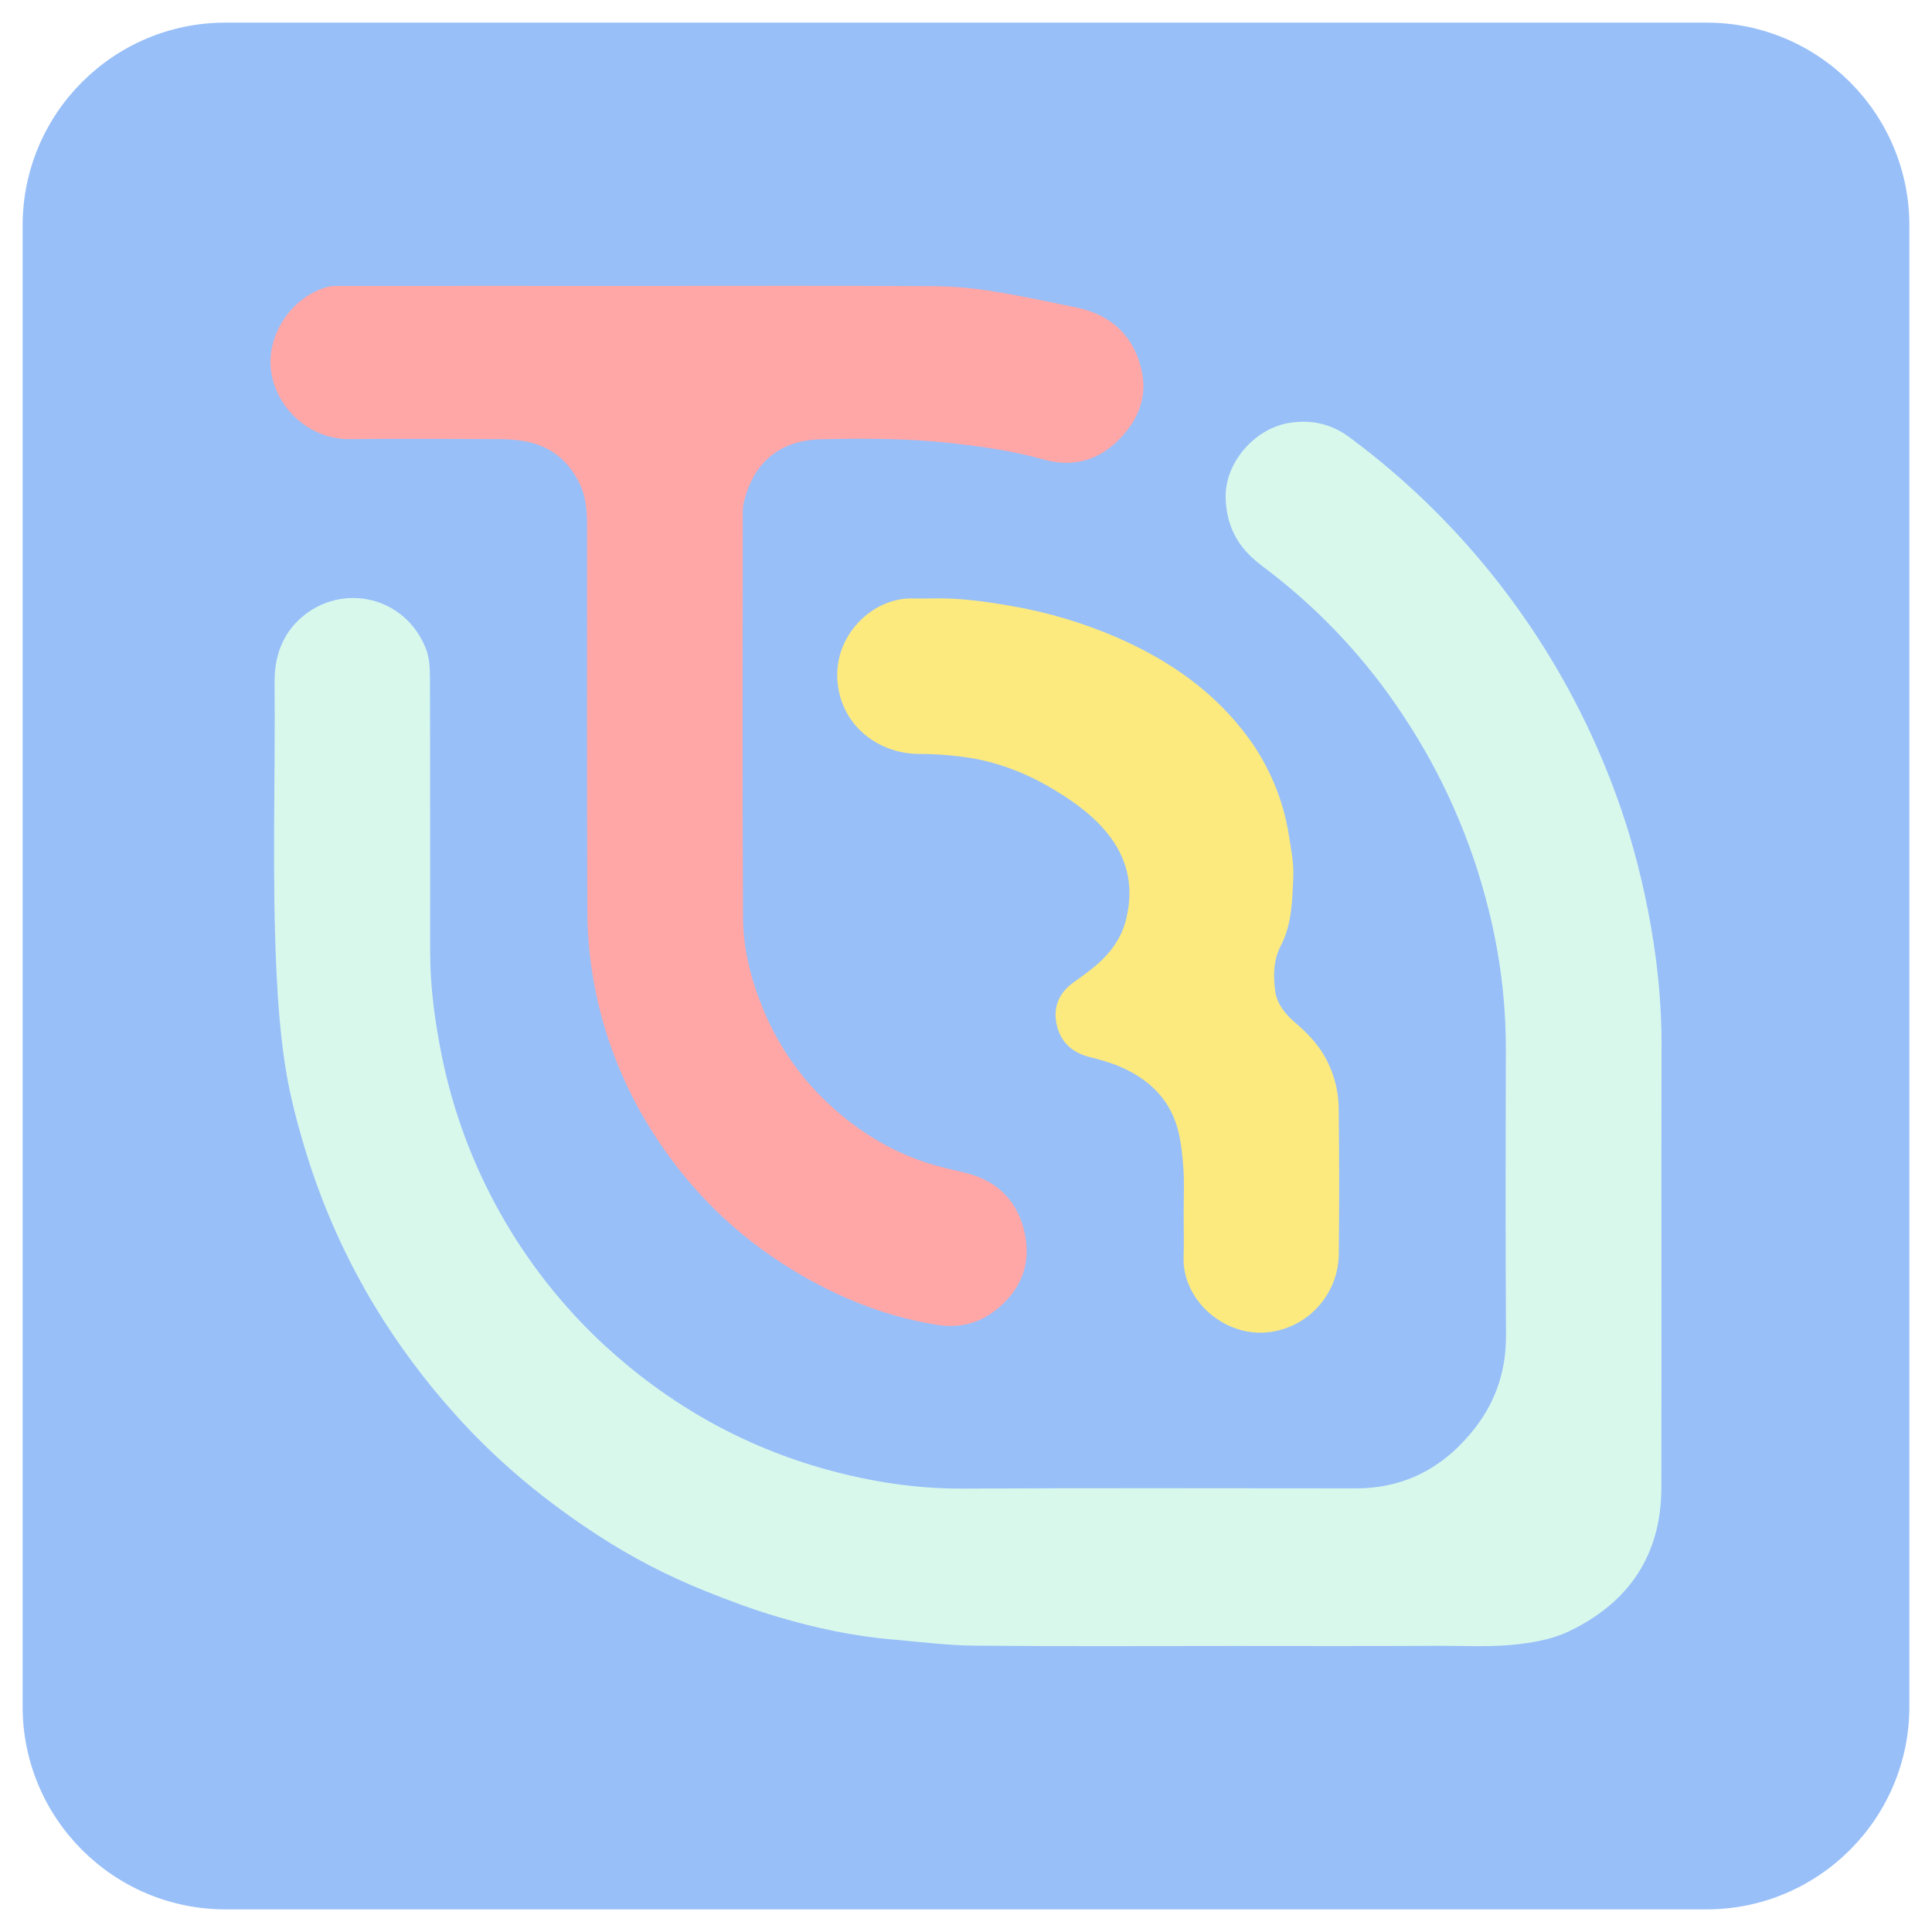 <svg width="24" height="24" viewBox="0 0 24 24" fill="none" xmlns="http://www.w3.org/2000/svg">
<g opacity="0.5" clip-path="url(#clip0_1533_70385)">
<path d="M21.198 0.281H2.802C1.41 0.281 0.281 1.41 0.281 2.802V21.198C0.281 22.59 1.41 23.719 2.802 23.719H21.198C22.59 23.719 23.719 22.59 23.719 21.198V2.802C23.719 1.41 22.59 0.281 21.198 0.281Z" fill="#317FF2"/>
<path d="M15.339 20.447C14.262 20.447 13.185 20.453 12.108 20.443C11.77 20.44 11.432 20.396 11.094 20.367C10.606 20.326 10.129 20.224 9.661 20.085C9.354 19.994 9.052 19.882 8.755 19.762C8.292 19.576 7.849 19.346 7.43 19.074C6.778 18.65 6.181 18.159 5.661 17.577C5.283 17.159 4.946 16.706 4.654 16.224C4.315 15.662 4.042 15.062 3.84 14.437C3.712 14.033 3.599 13.623 3.537 13.204C3.483 12.84 3.454 12.47 3.436 12.102C3.376 10.893 3.422 9.683 3.411 8.474C3.409 8.161 3.504 7.878 3.749 7.667C4.245 7.239 5.029 7.399 5.29 8.056C5.334 8.167 5.341 8.298 5.341 8.419C5.345 9.56 5.343 10.701 5.344 11.842C5.344 12.272 5.404 12.696 5.488 13.117C5.768 14.496 6.474 15.753 7.506 16.709C8.304 17.444 9.225 17.967 10.272 18.256C10.821 18.407 11.379 18.494 11.952 18.492C13.582 18.483 15.213 18.489 16.843 18.489C17.473 18.489 17.963 18.212 18.338 17.72C18.59 17.388 18.71 17.011 18.708 16.589C18.701 15.409 18.703 14.229 18.706 13.048C18.708 12.456 18.635 11.867 18.49 11.293C18.277 10.433 17.917 9.618 17.426 8.881C16.982 8.208 16.43 7.612 15.793 7.118C15.711 7.055 15.626 6.994 15.551 6.924C15.344 6.73 15.24 6.5 15.226 6.206C15.204 5.754 15.581 5.331 16.001 5.256C16.278 5.207 16.533 5.262 16.758 5.428C17.128 5.701 17.477 6.001 17.803 6.324C18.934 7.445 19.769 8.828 20.235 10.35C20.388 10.86 20.5 11.382 20.57 11.91C20.621 12.301 20.645 12.695 20.64 13.089C20.637 14.887 20.642 16.685 20.638 18.482C20.636 19.31 20.242 19.899 19.505 20.258C19.315 20.351 19.107 20.394 18.894 20.421C18.544 20.466 18.194 20.443 17.844 20.445C17.009 20.45 16.174 20.447 15.339 20.447Z" fill="#B4F2DA"/>
<path d="M7.995 3.552C9.206 3.552 10.416 3.548 11.626 3.555C11.872 3.559 12.117 3.582 12.36 3.623C12.701 3.678 13.038 3.751 13.376 3.821C13.824 3.914 14.112 4.203 14.191 4.652C14.238 4.92 14.153 5.163 13.983 5.369C13.714 5.696 13.374 5.824 12.955 5.706C12.584 5.602 12.205 5.548 11.822 5.505C11.281 5.445 10.739 5.444 10.197 5.457C9.67 5.471 9.351 5.758 9.236 6.257C9.228 6.305 9.225 6.355 9.227 6.404C9.226 8.068 9.222 9.733 9.23 11.397C9.232 11.783 9.326 12.158 9.473 12.518C9.639 12.931 9.887 13.307 10.201 13.623C10.583 14.004 11.028 14.294 11.548 14.456C11.699 14.502 11.853 14.535 12.006 14.573C12.413 14.676 12.658 14.946 12.735 15.346C12.807 15.72 12.672 16.037 12.371 16.274C12.155 16.444 11.911 16.501 11.635 16.457C10.942 16.345 10.312 16.077 9.725 15.7C9.01 15.239 8.443 14.637 8.011 13.908C7.685 13.353 7.464 12.744 7.361 12.109C7.318 11.841 7.296 11.571 7.296 11.3C7.29 9.715 7.293 8.129 7.293 6.544C7.293 6.366 7.285 6.191 7.207 6.023C7.068 5.723 6.841 5.539 6.516 5.481C6.414 5.464 6.311 5.455 6.208 5.455C5.585 5.452 4.963 5.448 4.341 5.455C3.887 5.46 3.466 5.123 3.375 4.657C3.285 4.197 3.602 3.691 4.07 3.564C4.125 3.549 4.187 3.552 4.246 3.552C5.496 3.552 6.746 3.551 7.995 3.552Z" fill="#FF5050"/>
<path d="M14.704 15.067C14.704 14.885 14.713 14.701 14.701 14.52C14.689 14.349 14.672 14.174 14.626 14.01C14.513 13.615 14.228 13.373 13.856 13.227C13.75 13.188 13.641 13.156 13.531 13.13C13.288 13.067 13.145 12.908 13.116 12.665C13.095 12.483 13.17 12.327 13.321 12.215C13.42 12.141 13.523 12.072 13.616 11.992C13.789 11.845 13.923 11.664 13.982 11.446C14.083 11.07 14.03 10.715 13.79 10.395C13.608 10.153 13.371 9.979 13.117 9.824C12.79 9.623 12.438 9.48 12.06 9.416C11.842 9.382 11.62 9.365 11.399 9.365C10.964 9.359 10.527 9.082 10.422 8.592C10.285 7.948 10.813 7.428 11.322 7.434C11.415 7.435 11.509 7.436 11.603 7.434C11.925 7.427 12.243 7.472 12.558 7.527C13.016 7.605 13.462 7.739 13.887 7.924C14.527 8.205 15.086 8.592 15.504 9.16C15.768 9.519 15.942 9.937 16.011 10.377C16.038 10.547 16.073 10.72 16.066 10.89C16.053 11.179 16.051 11.476 15.913 11.742C15.818 11.924 15.816 12.115 15.84 12.305C15.86 12.466 15.962 12.594 16.085 12.7C16.22 12.816 16.345 12.939 16.438 13.094C16.564 13.303 16.63 13.541 16.63 13.784C16.637 14.382 16.637 14.979 16.631 15.576C16.629 15.808 16.546 16.032 16.396 16.208C16.246 16.385 16.039 16.503 15.81 16.542C15.244 16.642 14.685 16.168 14.703 15.615C14.709 15.433 14.704 15.25 14.704 15.067Z" fill="#FBD600"/>
</g>
<defs>
<clipPath id="clip0_1533_70385">
<rect width="24" height="24" fill="white"/>
</clipPath>
</defs>
</svg>

